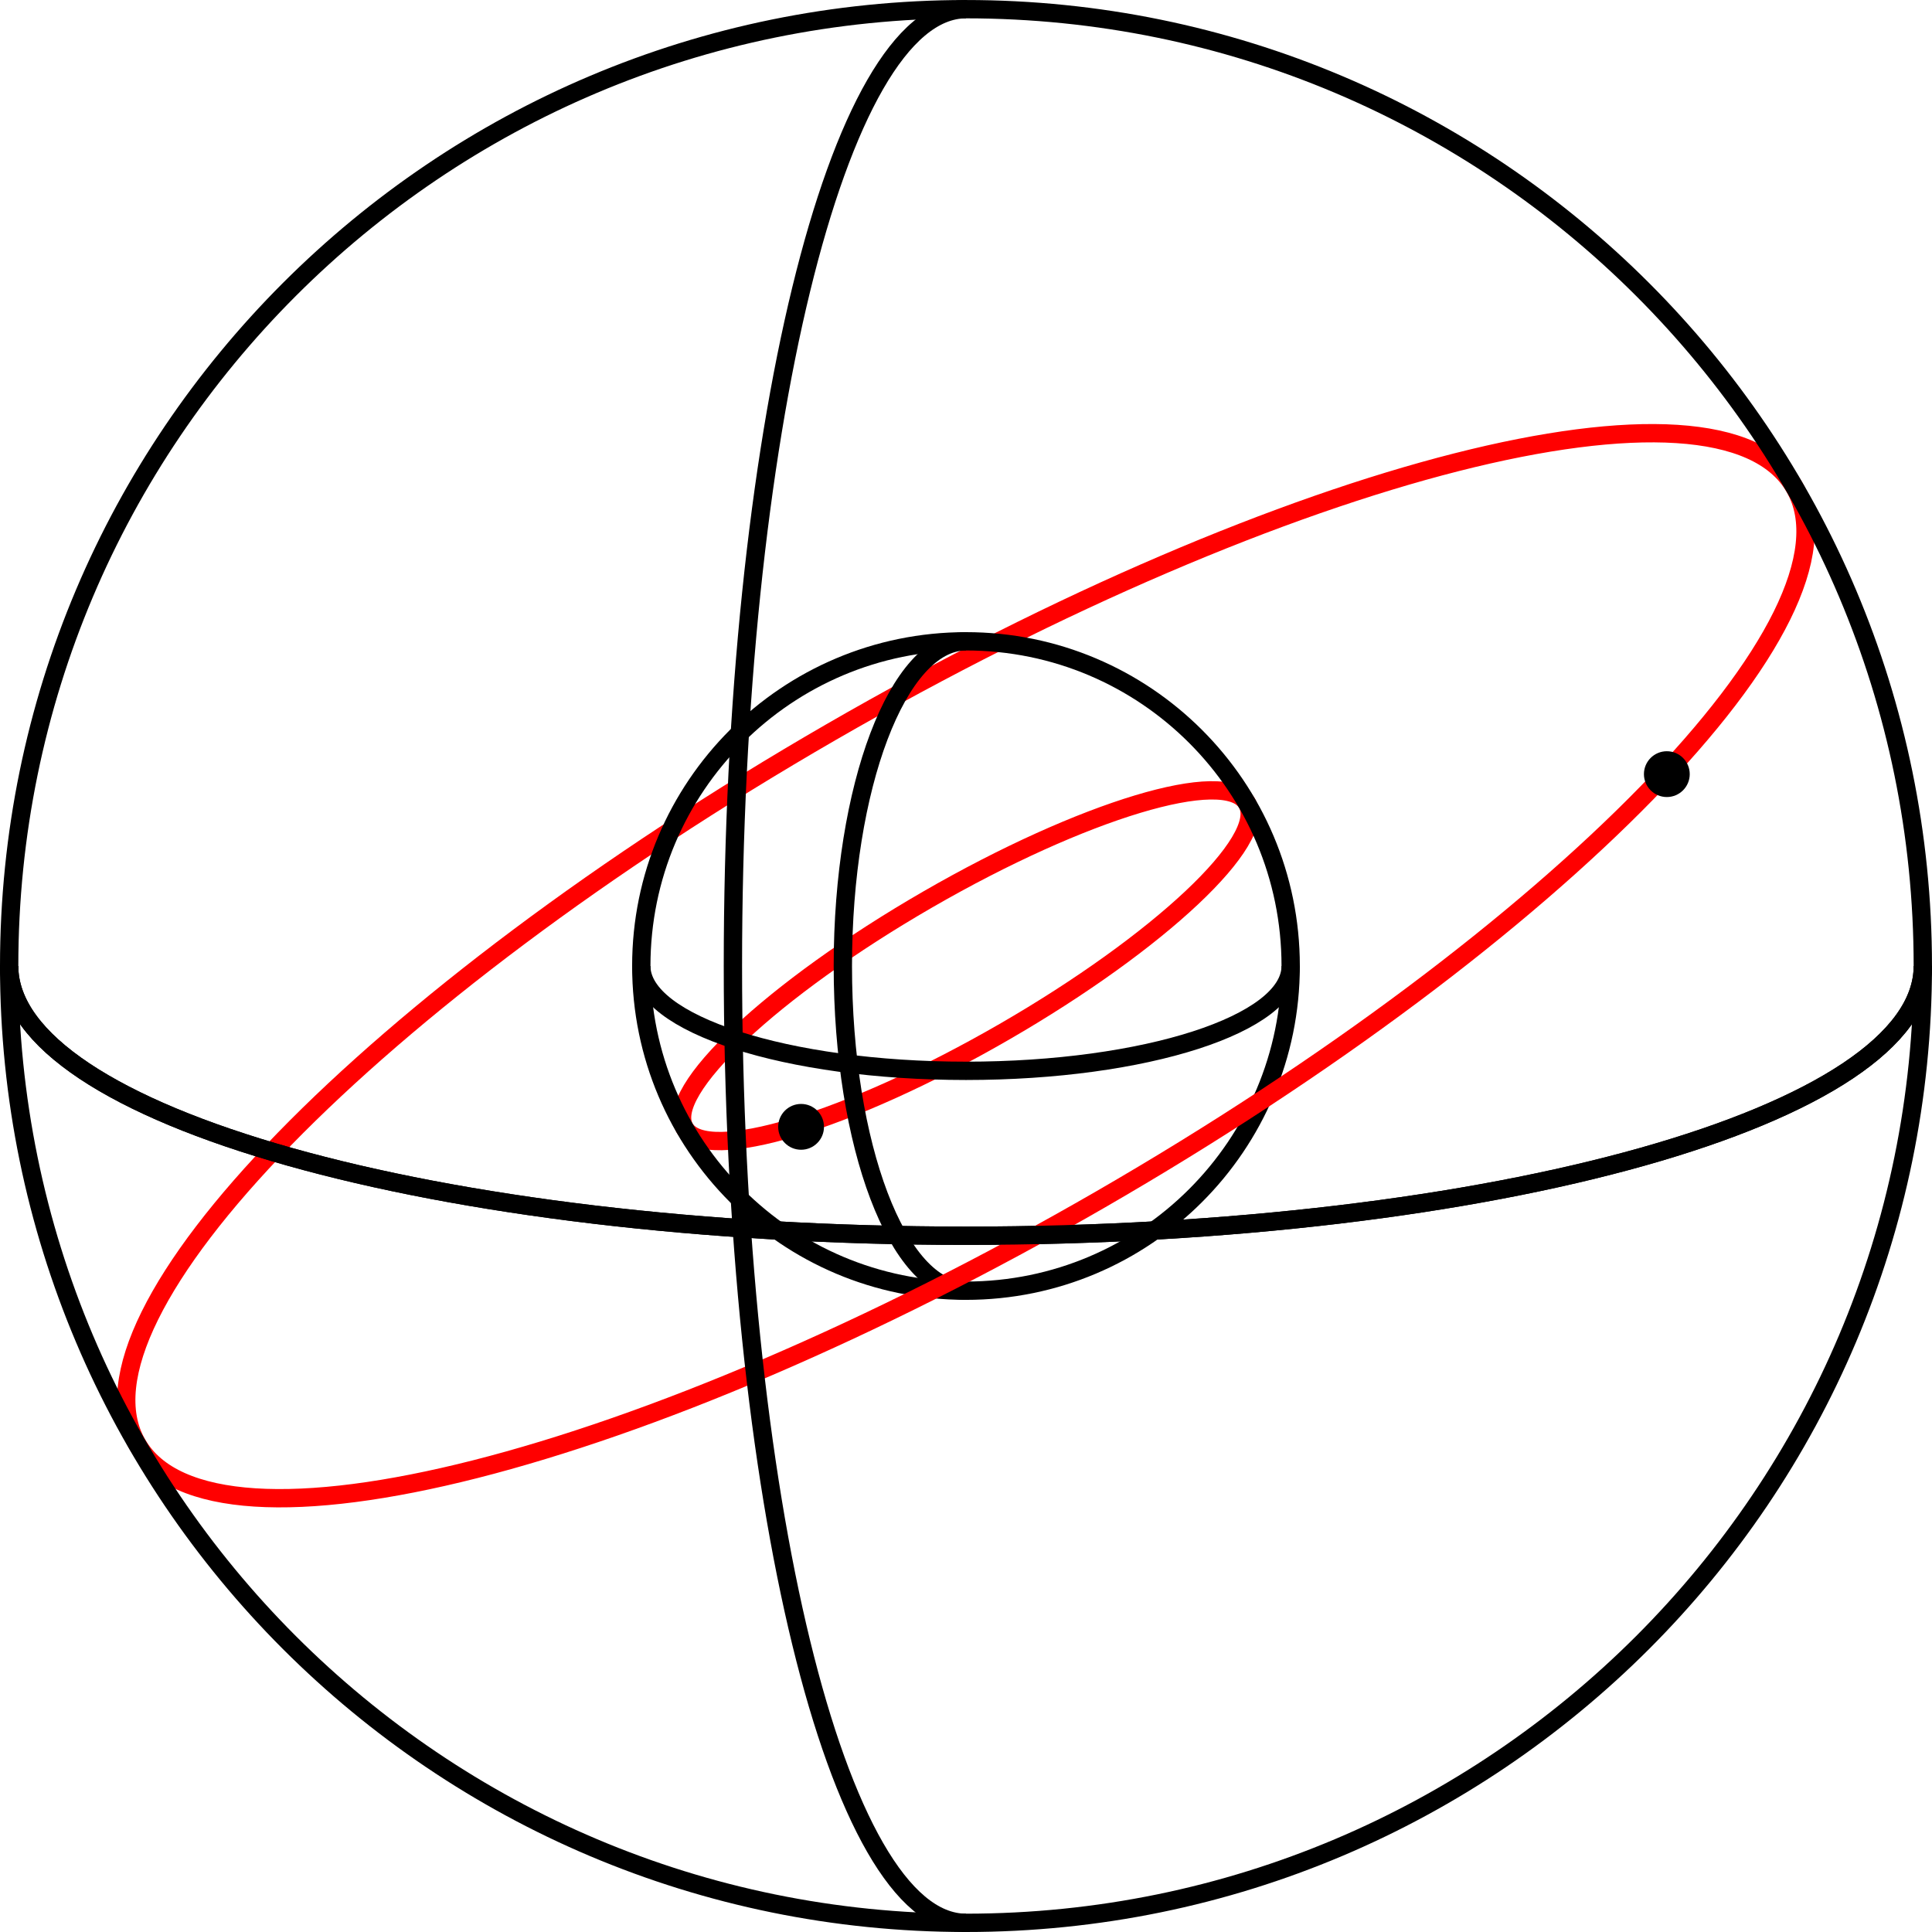 <?xml version="1.0" encoding="UTF-8" standalone="no"?>
<!-- Created with Inkscape (http://www.inkscape.org/) -->

<svg
   xmlns:dc="http://purl.org/dc/elements/1.1/"
   xmlns:cc="http://creativecommons.org/ns#"
   xmlns:rdf="http://www.w3.org/1999/02/22-rdf-syntax-ns#"
   xmlns:svg="http://www.w3.org/2000/svg"
   xmlns="http://www.w3.org/2000/svg"
   xmlns:sodipodi="http://sodipodi.sourceforge.net/DTD/sodipodi-0.dtd"
   xmlns:inkscape="http://www.inkscape.org/namespaces/inkscape"
   width="105.443"
   height="105.443"
   id="svg2"
   version="1.1"
   inkscape:version="0.48.4 r9939"
   sodipodi:docname="S2xR.svg"
   inkscape:export-filename="/home/daniel/S2xR.png"
   inkscape:export-xdpi="90"
   inkscape:export-ydpi="90">
  <defs
     id="defs4" />
  <sodipodi:namedview
     id="base"
     pagecolor="#ffffff"
     bordercolor="#666666"
     borderopacity="1.0"
     inkscape:pageopacity="0.0"
     inkscape:pageshadow="2"
     inkscape:zoom="1.8412698"
     inkscape:cx="47.721359"
     inkscape:cy="111.87377"
     inkscape:document-units="px"
     inkscape:current-layer="layer1"
     showgrid="false"
     inkscape:window-width="1301"
     inkscape:window-height="744"
     inkscape:window-x="65"
     inkscape:window-y="24"
     inkscape:window-maximized="1"
     fit-margin-top="0"
     fit-margin-left="0"
     fit-margin-right="0"
     fit-margin-bottom="0" />
  <g
     inkscape:label="Layer 1"
     inkscape:groupmode="layer"
     id="layer1"
     transform="translate(-373.279,-747.862)">
    <path
       d="m 270.221,644.584 c 0,2.304 -7.934,4.172 -17.721,4.172 -9.787,0 -17.721,-1.868 -17.721,-4.172 0,-2.304 7.934,-4.172 17.721,-4.172 9.787,0 17.721,1.868 17.721,4.172 z"
       sodipodi:ry="4.1723213"
       sodipodi:rx="17.721359"
       sodipodi:cy="644.58356"
       sodipodi:cx="252.5"
       id="path3935"
       style="fill:none;stroke:#ff0000;stroke-opacity:1"
       sodipodi:type="arc"
       transform="matrix(0.866,-0.5,0.5,0.866,-114.963,368.608)" />
    <path
       sodipodi:end="6.2831853"
       sodipodi:start="3.1415927"
       transform="matrix(0.866,-0.5,0.5,0.866,-114.963,368.608)"
       sodipodi:type="arc"
       style="fill:none;stroke:#ff0000;stroke-opacity:1"
       id="path3937"
       sodipodi:cx="252.5"
       sodipodi:cy="644.58356"
       sodipodi:rx="52.221359"
       sodipodi:ry="14.721359"
       d="m 200.279,644.584 c 0,-8.13 23.38,-14.721 52.221,-14.721 28.841,0 52.221,6.591 52.221,14.721"
       sodipodi:open="true" />
    <path
       sodipodi:end="3.1415927"
       sodipodi:start="0"
       sodipodi:open="true"
       d="m 304.721,644.584 c 0,8.13 -23.38,14.721 -52.221,14.721 -28.841,0 -52.221,-6.591 -52.221,-14.721 0,0 0,0 0,0"
       sodipodi:ry="14.721359"
       sodipodi:rx="52.221359"
       sodipodi:cy="644.58356"
       sodipodi:cx="252.5"
       id="path3917"
       style="fill:none;stroke:#000000;stroke-opacity:1"
       sodipodi:type="arc"
       transform="translate(173.5,156)" />
    <path
       transform="translate(173.5,156)"
       d="m 270.221,644.584 c 0,9.787 -7.934,17.721 -17.721,17.721 -9.787,0 -17.721,-7.934 -17.721,-17.721 0,-9.787 7.934,-17.721 17.721,-17.721 9.787,0 17.721,7.934 17.721,17.721 z"
       sodipodi:ry="17.721359"
       sodipodi:rx="17.721359"
       sodipodi:cy="644.58356"
       sodipodi:cx="252.5"
       id="path3921"
       style="fill:none;stroke:#000000;stroke-opacity:1"
       sodipodi:type="arc" />
    <path
       sodipodi:open="true"
       transform="translate(173.5,156)"
       sodipodi:end="4.712389"
       sodipodi:start="1.5707963"
       sodipodi:type="arc"
       style="fill:none;stroke:#000000;stroke-opacity:1"
       id="path3923"
       sodipodi:cx="252.5"
       sodipodi:cy="644.58356"
       sodipodi:rx="6.7213593"
       sodipodi:ry="17.721359"
       d="m 252.5,662.305 c -3.712,0 -6.721,-7.934 -6.721,-17.721 0,-9.787 3.009,-17.721 6.721,-17.721 0,0 0,0 0,0" />
    <path
       sodipodi:end="3.1415927"
       sodipodi:start="0"
       sodipodi:open="true"
       transform="translate(173.5,156)"
       sodipodi:type="arc"
       style="fill:none;stroke:#000000;stroke-opacity:1"
       id="path3925"
       sodipodi:cx="252.5"
       sodipodi:cy="644.58356"
       sodipodi:rx="17.721359"
       sodipodi:ry="5.7213593"
       d="m 270.221,644.584 c 0,3.16 -7.934,5.721 -17.721,5.721 -9.787,0 -17.721,-2.562 -17.721,-5.721 0,0 0,0 0,0" />
    <path
       d="m 304.721,644.584 c 0,8.13 -23.38,14.721 -52.221,14.721 -28.841,0 -52.221,-6.591 -52.221,-14.721 0,0 0,0 0,0"
       sodipodi:ry="14.721359"
       sodipodi:rx="52.221359"
       sodipodi:cy="644.58356"
       sodipodi:cx="252.5"
       id="path3933"
       style="fill:none;stroke:#ff0000;stroke-opacity:1"
       sodipodi:type="arc"
       sodipodi:start="0"
       sodipodi:end="3.1415927"
       sodipodi:open="true"
       transform="matrix(0.866,-0.5,0.5,0.866,-114.963,368.608)" />
    <path
       transform="translate(173.5,156)"
       sodipodi:type="arc"
       style="fill:none;stroke:#000000;stroke-opacity:1"
       id="path3931"
       sodipodi:cx="252.5"
       sodipodi:cy="644.58356"
       sodipodi:rx="52.221359"
       sodipodi:ry="14.721359"
       d="m 304.721,644.584 c 0,8.13 -23.38,14.721 -52.221,14.721 -28.841,0 -52.221,-6.591 -52.221,-14.721 0,0 0,0 0,0"
       sodipodi:start="0"
       sodipodi:end="3.1415927"
       sodipodi:open="true" />
    <path
       sodipodi:type="arc"
       style="fill:none;stroke:#000000;stroke-opacity:1"
       id="path3915"
       sodipodi:cx="252.5"
       sodipodi:cy="644.58356"
       sodipodi:rx="52.221359"
       sodipodi:ry="52.221359"
       d="m 304.721,644.584 c 0,28.841 -23.38,52.221 -52.221,52.221 -28.841,0 -52.221,-23.38 -52.221,-52.221 0,-28.841 23.38,-52.221 52.221,-52.221 28.841,0 52.221,23.38 52.221,52.221 z"
       transform="translate(173.5,156)" />
    <path
       sodipodi:end="4.712389"
       sodipodi:start="1.5707963"
       sodipodi:open="true"
       d="m 252.5,696.805 c -7.026,0 -12.721,-23.38 -12.721,-52.221 0,-28.841 5.696,-52.221 12.721,-52.221 0,0 0,0 0,0"
       sodipodi:ry="52.221359"
       sodipodi:rx="12.721359"
       sodipodi:cy="644.58356"
       sodipodi:cx="252.5"
       id="path3919"
       style="fill:none;stroke:#000000;stroke-opacity:1"
       sodipodi:type="arc"
       transform="translate(173.5,156)" />
    <path
       sodipodi:type="arc"
       style="fill:#000000;fill-opacity:1;stroke:#000000;stroke-width:0;stroke-linecap:round;stroke-linejoin:bevel;stroke-miterlimit:4;stroke-opacity:1;stroke-dasharray:none"
       id="path3959"
       sodipodi:cx="384.75"
       sodipodi:cy="721.61218"
       sodipodi:rx="1.25"
       sodipodi:ry="1.25"
       d="m 386,721.612 c 0,0.69 -0.56,1.25 -1.25,1.25 -0.69,0 -1.25,-0.56 -1.25,-1.25 0,-0.69 0.56,-1.25 1.25,-1.25 0.69,0 1.25,0.56 1.25,1.25 z"
       transform="translate(79.5,68.5)" />
    <path
       transform="translate(32.25,87.75)"
       d="m 386,721.612 c 0,0.69 -0.56,1.25 -1.25,1.25 -0.69,0 -1.25,-0.56 -1.25,-1.25 0,-0.69 0.56,-1.25 1.25,-1.25 0.69,0 1.25,0.56 1.25,1.25 z"
       sodipodi:ry="1.25"
       sodipodi:rx="1.25"
       sodipodi:cy="721.61218"
       sodipodi:cx="384.75"
       id="path3963"
       style="fill:#000000;fill-opacity:1;stroke:#000000;stroke-width:0;stroke-linecap:round;stroke-linejoin:bevel;stroke-miterlimit:4;stroke-opacity:1;stroke-dasharray:none"
       sodipodi:type="arc" />
  </g>
</svg>
